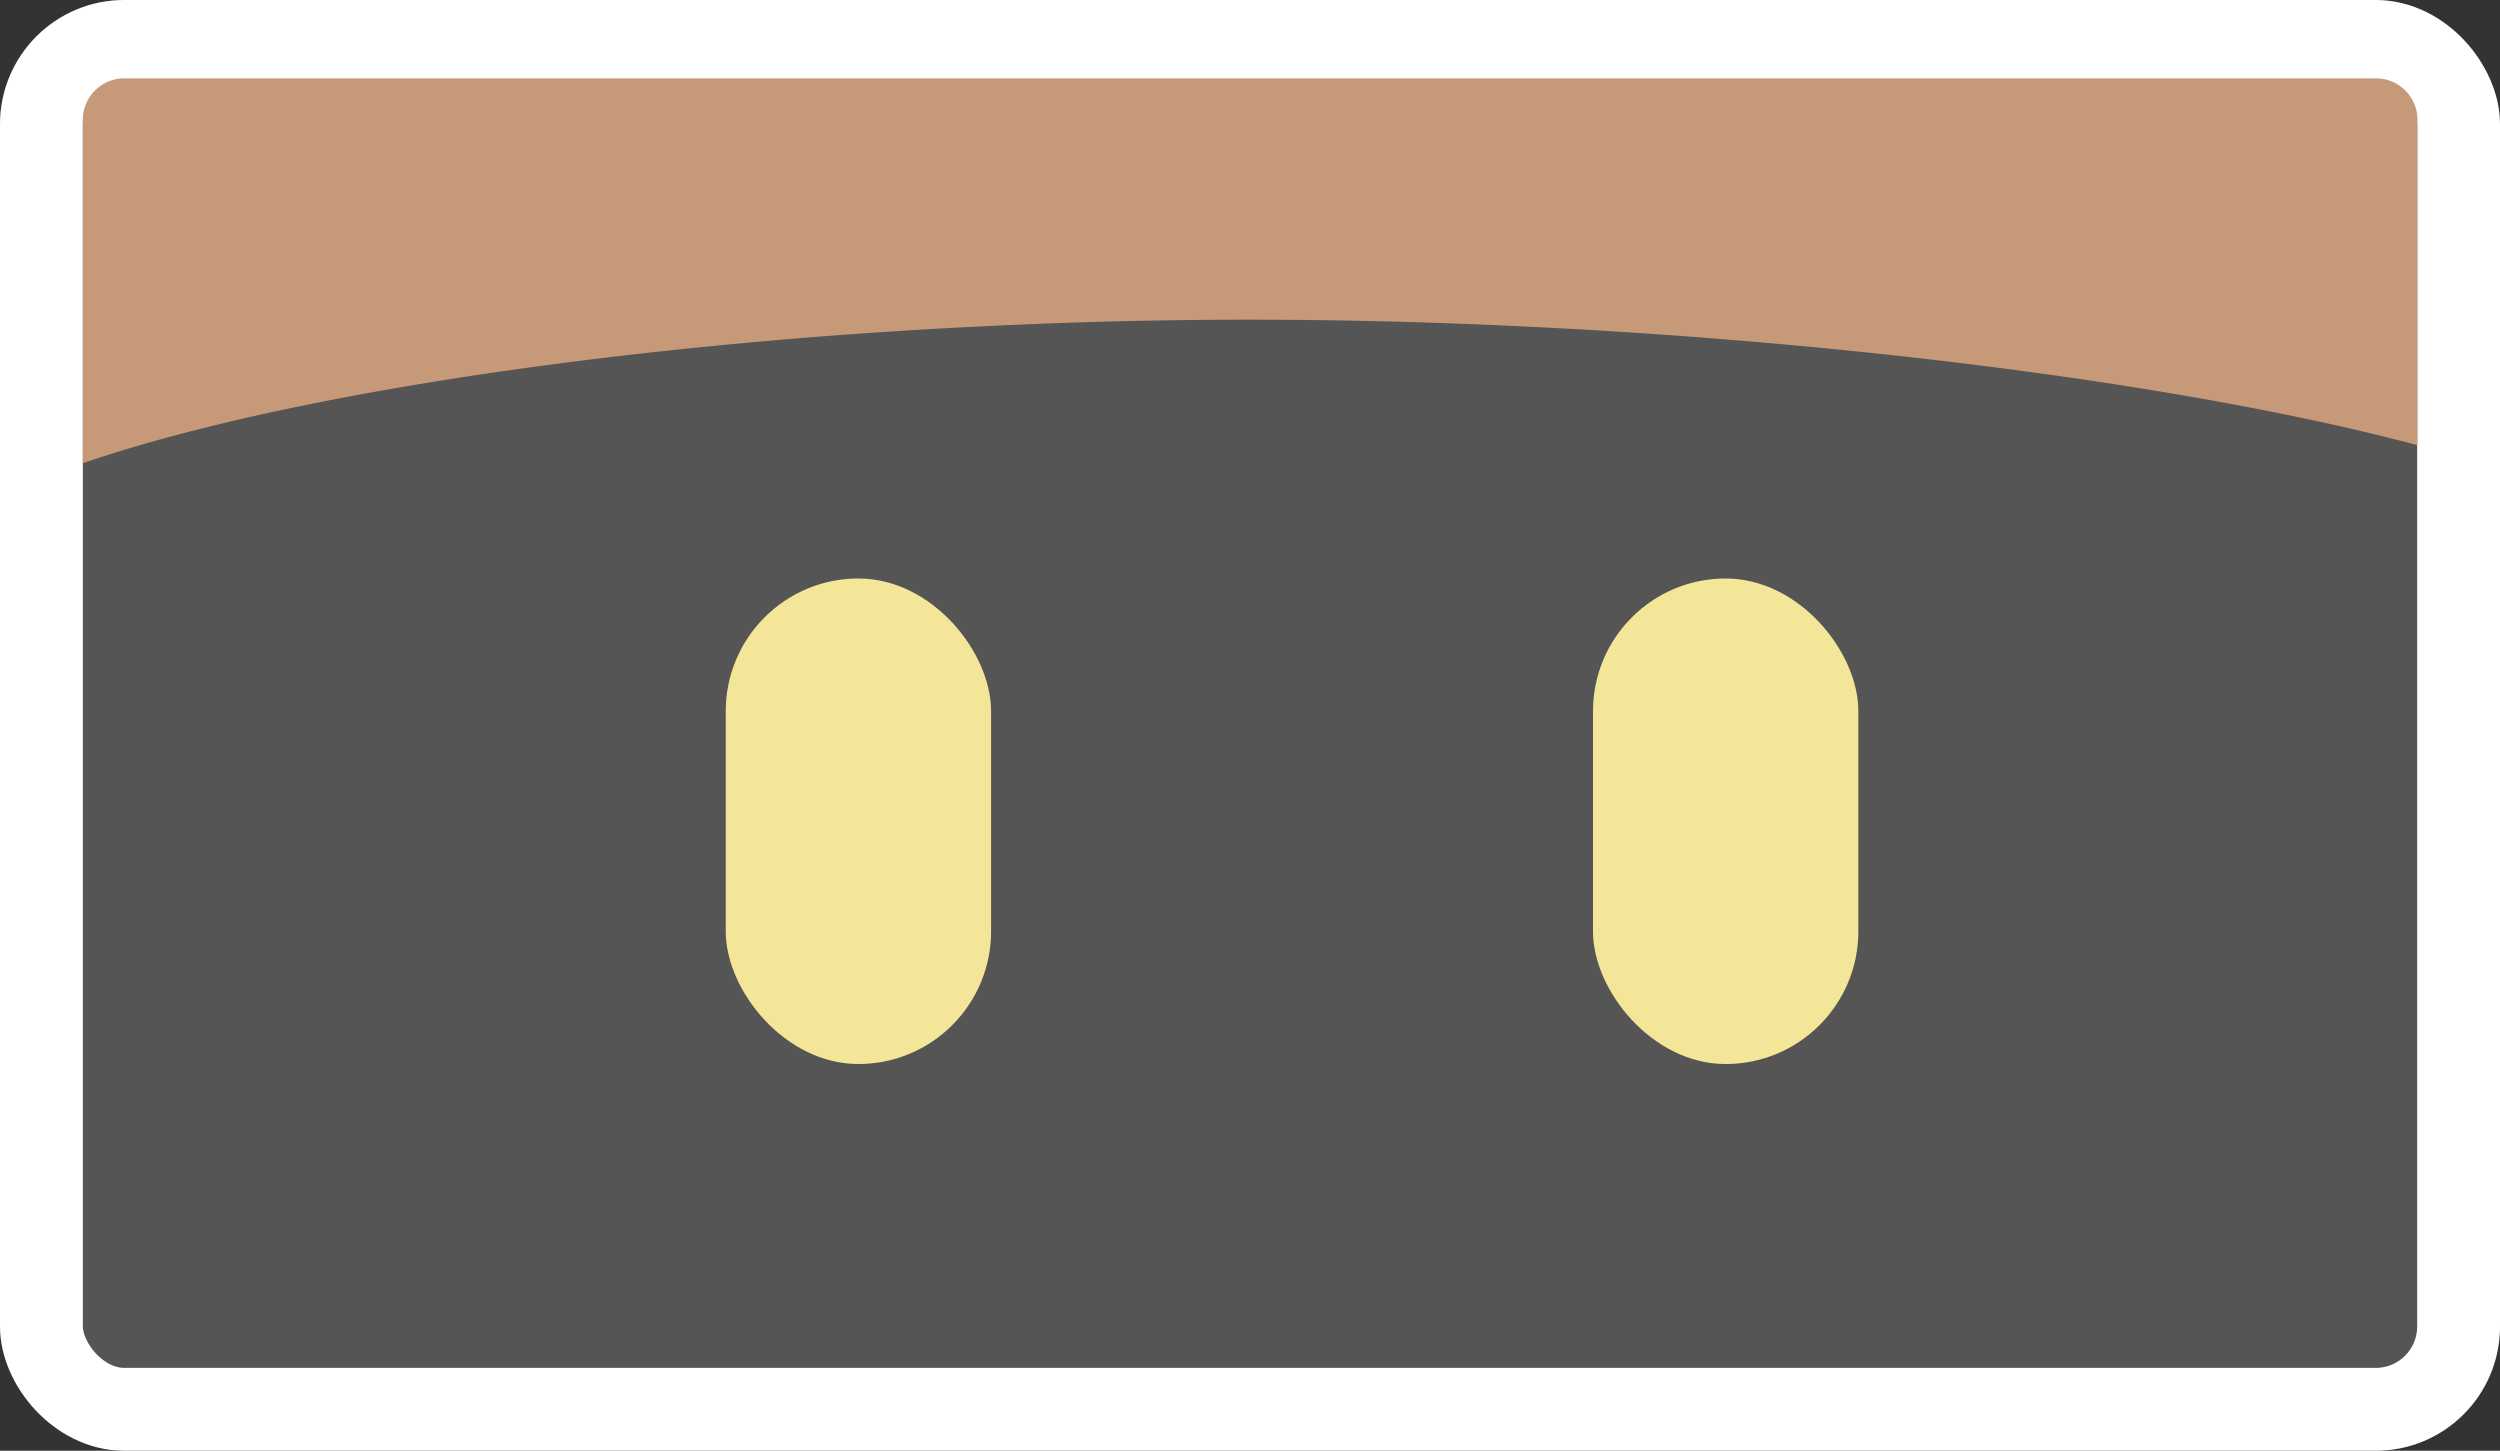 <svg xmlns="http://www.w3.org/2000/svg" width="60.356" height="35.024" viewBox="0 0 60.356 35.024">
  <rect x="0" y="0" width="60.356" height="35.024" fill="#333333" stroke="none"/>
  <g id="icon" transform="translate(-39.134 -114)">
    <g id="長方形_1" data-name="長方形 1" transform="translate(39.134 114)" fill="#555" stroke="#fff" stroke-linejoin="round" stroke-width="2">
      <rect width="60.356" height="35.024" rx="3" stroke="none"/>
      <rect x="1" y="1" width="58.356" height="33.024" rx="2" fill="none"/>
    </g>
    <path id="合体_1" data-name="合体 1" d="M0,9.292H0V1A1,1,0,0,1,1,0H55.363a1,1,0,0,1,1,1V8.855c-6.815-1.811-18.14-3.029-28.182-3.029C17.371,5.827,6.046,7.219,0,9.291Z" transform="translate(41.134 115.892)" fill="#c69978"/>
    <rect id="長方形_2" data-name="長方形 2" width="6.406" height="11.722" rx="3.203" transform="translate(56.655 127.966)" fill="#f4e699"/>
    <rect id="長方形_3" data-name="長方形 3" width="6.406" height="11.722" rx="3.203" transform="translate(77.593 127.966)" fill="#f4e699"/>
  </g>
</svg>
